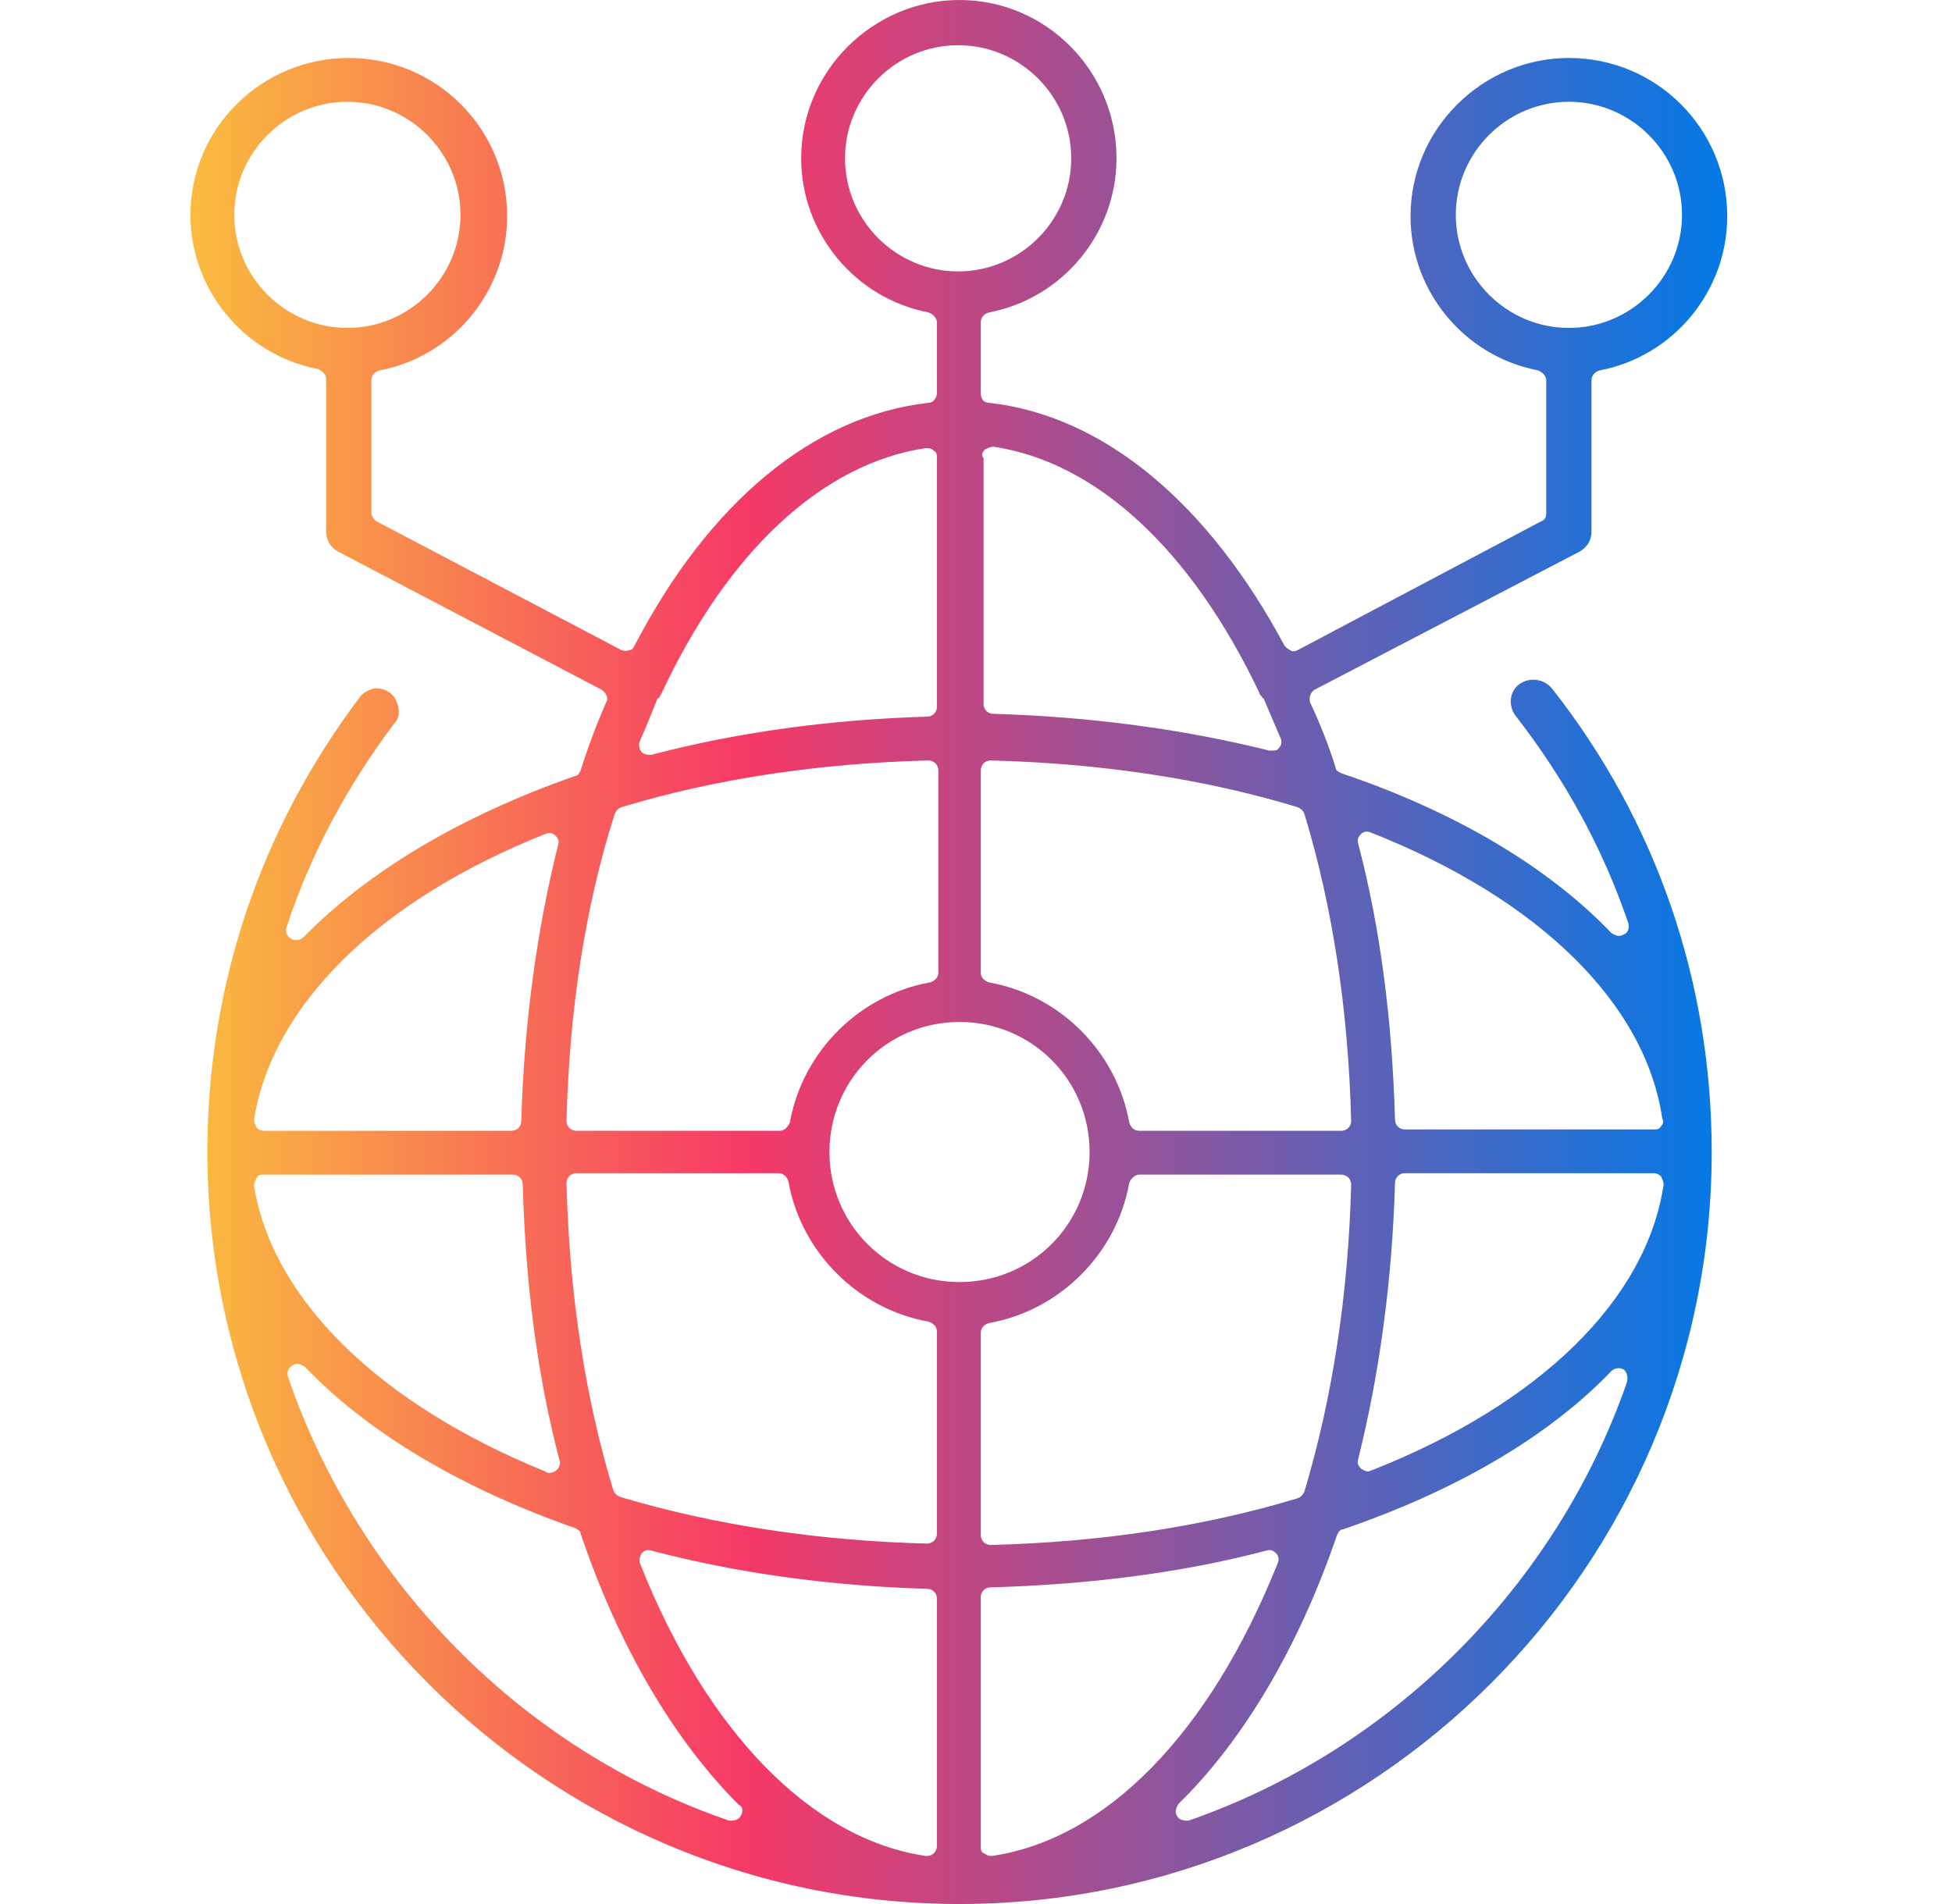 <svg width="41" height="40" viewBox="0 0 41 40" fill="none" xmlns="http://www.w3.org/2000/svg">
<g clip-path="url(#clip0_1339_1401)">
<path d="M31.914 14.373C31.706 14.521 31.676 14.818 31.825 15.026C32.864 16.362 33.666 17.817 34.2 19.391C34.23 19.48 34.2 19.599 34.111 19.629C34.022 19.688 33.933 19.659 33.844 19.599C32.508 18.203 30.548 17.045 28.172 16.244C28.113 16.214 28.053 16.184 28.053 16.125C27.905 15.65 27.727 15.204 27.519 14.759C27.489 14.67 27.519 14.551 27.608 14.492L33.191 11.581C33.339 11.492 33.428 11.344 33.428 11.166V7.988C33.428 7.899 33.488 7.81 33.606 7.78C35.151 7.483 36.279 6.117 36.279 4.543C36.279 2.702 34.794 1.218 32.953 1.218C31.142 1.218 29.627 2.702 29.627 4.543C29.627 6.117 30.756 7.483 32.3 7.78C32.389 7.81 32.478 7.899 32.478 7.988V10.78C32.478 10.869 32.448 10.928 32.359 10.958L27.252 13.66C27.192 13.69 27.133 13.69 27.103 13.66C27.044 13.63 27.014 13.601 26.984 13.571C25.381 10.572 23.183 8.731 20.778 8.463C20.659 8.463 20.6 8.374 20.6 8.255V6.771C20.6 6.682 20.659 6.592 20.778 6.563C22.322 6.266 23.451 4.9 23.451 3.326C23.451 1.485 21.966 0 20.154 0C18.343 0 16.828 1.485 16.828 3.326C16.828 4.9 17.957 6.266 19.501 6.563C19.59 6.592 19.679 6.682 19.679 6.771V8.255C19.679 8.374 19.59 8.463 19.501 8.463C17.096 8.731 14.898 10.542 13.324 13.571C13.295 13.63 13.265 13.66 13.206 13.66C13.146 13.69 13.087 13.66 13.057 13.66L7.92 10.958C7.86 10.928 7.801 10.839 7.801 10.78V7.988C7.801 7.899 7.86 7.81 7.979 7.78C9.523 7.483 10.652 6.117 10.652 4.543C10.652 2.702 9.167 1.218 7.326 1.218C5.485 1.218 4 2.702 4 4.514C4 6.088 5.128 7.454 6.673 7.751C6.762 7.78 6.851 7.869 6.851 7.958V11.166C6.851 11.344 6.94 11.492 7.088 11.581L12.641 14.492C12.73 14.551 12.79 14.67 12.73 14.759C12.523 15.234 12.345 15.709 12.196 16.184C12.166 16.244 12.137 16.303 12.077 16.303C9.702 17.134 7.742 18.293 6.376 19.688C6.316 19.748 6.197 19.777 6.108 19.718C6.019 19.659 5.99 19.569 6.019 19.48C6.524 17.936 7.296 16.511 8.276 15.204C8.365 15.115 8.395 14.996 8.365 14.848C8.336 14.729 8.276 14.61 8.187 14.551C8.098 14.492 8.009 14.462 7.92 14.462C7.89 14.462 7.89 14.462 7.86 14.462C7.742 14.492 7.623 14.551 7.563 14.64C5.455 17.431 4.356 20.727 4.356 24.202C4.356 32.903 11.454 40 20.154 40C28.855 40 35.953 32.903 35.953 24.202C35.953 20.639 34.794 17.253 32.597 14.462C32.419 14.254 32.122 14.224 31.914 14.373ZM30.578 4.514C30.578 3.207 31.647 2.138 32.953 2.138C34.26 2.138 35.329 3.207 35.329 4.514C35.329 5.82 34.26 6.889 32.953 6.889C31.647 6.889 30.578 5.82 30.578 4.514ZM4.921 4.514C4.921 3.207 5.99 2.138 7.296 2.138C8.603 2.138 9.672 3.207 9.672 4.514C9.672 5.82 8.603 6.889 7.296 6.889C5.99 6.889 4.921 5.82 4.921 4.514ZM27.252 16.956C27.311 16.986 27.37 17.016 27.4 17.105C27.994 19.065 28.321 21.232 28.38 23.549C28.38 23.608 28.35 23.667 28.321 23.697C28.291 23.727 28.232 23.756 28.172 23.756H23.926C23.837 23.756 23.748 23.697 23.718 23.578C23.451 22.093 22.263 20.906 20.778 20.639C20.689 20.609 20.6 20.549 20.6 20.431V16.184C20.6 16.125 20.63 16.065 20.659 16.036C20.689 16.006 20.748 15.976 20.808 15.976C23.124 16.036 25.292 16.362 27.252 16.956ZM28.38 24.885C28.321 27.172 27.994 29.339 27.4 31.329C27.37 31.388 27.341 31.448 27.252 31.477C25.292 32.071 23.124 32.398 20.808 32.457C20.748 32.457 20.689 32.428 20.659 32.398C20.63 32.368 20.6 32.309 20.6 32.249V28.003C20.6 27.914 20.659 27.825 20.778 27.795C22.263 27.528 23.451 26.34 23.718 24.855C23.748 24.766 23.837 24.677 23.926 24.677H28.172C28.232 24.677 28.291 24.707 28.321 24.736C28.35 24.766 28.38 24.826 28.38 24.885ZM20.689 9.443C20.748 9.414 20.808 9.384 20.867 9.384C23.035 9.71 25.024 11.552 26.45 14.551C26.45 14.551 26.45 14.581 26.48 14.61L26.509 14.64C26.509 14.64 26.509 14.67 26.539 14.67C26.658 14.937 26.776 15.234 26.895 15.501C26.925 15.56 26.925 15.65 26.866 15.709C26.836 15.768 26.776 15.768 26.717 15.768C26.688 15.768 26.688 15.768 26.658 15.768C24.876 15.323 22.916 15.056 20.867 14.996C20.748 14.996 20.659 14.907 20.659 14.788V9.621C20.6 9.562 20.63 9.503 20.689 9.443ZM17.749 3.326C17.749 2.019 18.818 0.95 20.125 0.95C21.431 0.95 22.5 2.019 22.5 3.326C22.5 4.633 21.431 5.702 20.125 5.702C18.818 5.702 17.749 4.633 17.749 3.326ZM13.443 15.56C13.562 15.293 13.681 14.996 13.8 14.699C13.8 14.699 13.8 14.67 13.829 14.67L13.859 14.64C13.859 14.64 13.859 14.61 13.889 14.581C15.284 11.581 17.274 9.74 19.442 9.414C19.501 9.414 19.561 9.414 19.62 9.473C19.679 9.503 19.679 9.562 19.679 9.621V14.848C19.679 14.967 19.59 15.056 19.471 15.056C17.452 15.115 15.492 15.382 13.681 15.857C13.651 15.857 13.651 15.857 13.621 15.857C13.562 15.857 13.503 15.828 13.473 15.798C13.414 15.709 13.414 15.62 13.443 15.56ZM12.909 17.105C12.938 17.045 12.968 16.986 13.057 16.956C15.017 16.362 17.185 16.036 19.501 15.976C19.561 15.976 19.62 16.006 19.65 16.036C19.679 16.065 19.709 16.125 19.709 16.184V20.431C19.709 20.52 19.65 20.609 19.531 20.639C18.046 20.906 16.858 22.093 16.591 23.578C16.561 23.667 16.472 23.756 16.383 23.756H12.107C12.047 23.756 11.988 23.727 11.958 23.697C11.929 23.667 11.899 23.608 11.899 23.549C11.958 21.232 12.285 19.065 12.909 17.105ZM11.454 17.52C11.513 17.491 11.602 17.491 11.662 17.55C11.721 17.61 11.751 17.669 11.721 17.758C11.275 19.54 11.008 21.5 10.949 23.549C10.949 23.667 10.86 23.756 10.741 23.756H5.544C5.485 23.756 5.425 23.727 5.396 23.697C5.366 23.638 5.336 23.578 5.336 23.519C5.722 21.114 7.95 18.916 11.454 17.52ZM5.396 24.736C5.425 24.677 5.485 24.677 5.544 24.677H10.771C10.889 24.677 10.979 24.766 10.979 24.885C11.038 26.934 11.275 28.864 11.751 30.676C11.78 30.765 11.751 30.824 11.691 30.883C11.662 30.913 11.602 30.943 11.543 30.943C11.513 30.943 11.483 30.943 11.454 30.913C7.95 29.488 5.722 27.29 5.336 24.915C5.336 24.855 5.366 24.796 5.396 24.736ZM15.552 38.159C15.522 38.218 15.433 38.248 15.373 38.248C15.344 38.248 15.314 38.248 15.314 38.248C10.979 36.763 7.534 33.259 6.049 28.924C6.019 28.834 6.049 28.745 6.138 28.686C6.227 28.627 6.316 28.656 6.405 28.716C7.742 30.111 9.702 31.27 12.077 32.101C12.137 32.131 12.196 32.16 12.196 32.22C12.998 34.595 14.156 36.555 15.522 37.921C15.611 37.951 15.611 38.07 15.552 38.159ZM19.679 38.782C19.679 38.842 19.65 38.901 19.62 38.931C19.59 38.961 19.531 38.99 19.471 38.99H19.442C17.036 38.634 14.839 36.377 13.443 32.843C13.414 32.784 13.443 32.695 13.473 32.636C13.532 32.576 13.592 32.546 13.681 32.576C15.492 33.051 17.452 33.319 19.471 33.378C19.59 33.378 19.679 33.467 19.679 33.586V38.782ZM19.679 32.22C19.679 32.279 19.65 32.339 19.62 32.368C19.59 32.398 19.531 32.428 19.471 32.428C17.185 32.368 15.017 32.042 13.027 31.448C12.968 31.418 12.909 31.388 12.879 31.299C12.285 29.339 11.958 27.172 11.899 24.855C11.899 24.796 11.929 24.736 11.958 24.707C11.988 24.677 12.047 24.647 12.107 24.647H16.353C16.442 24.647 16.532 24.707 16.561 24.826C16.828 26.31 18.016 27.498 19.501 27.765C19.59 27.795 19.679 27.855 19.679 27.973V32.22ZM17.422 24.202C17.422 22.688 18.64 21.47 20.154 21.47C21.669 21.47 22.886 22.688 22.886 24.202C22.886 25.716 21.669 26.934 20.154 26.934C18.64 26.934 17.422 25.716 17.422 24.202ZM20.837 38.99H20.808C20.748 38.99 20.719 38.961 20.659 38.931C20.6 38.901 20.6 38.842 20.6 38.782V33.556C20.6 33.437 20.689 33.348 20.808 33.348C22.857 33.289 24.787 33.051 26.598 32.576C26.688 32.546 26.747 32.576 26.806 32.636C26.866 32.695 26.866 32.784 26.836 32.843C25.41 36.407 23.243 38.634 20.837 38.99ZM34.171 29.042C32.686 33.319 29.241 36.763 24.965 38.248C24.935 38.248 24.906 38.248 24.906 38.248C24.846 38.248 24.757 38.218 24.727 38.159C24.668 38.07 24.698 37.981 24.757 37.892C26.123 36.555 27.281 34.595 28.083 32.249C28.113 32.19 28.142 32.131 28.202 32.131C30.548 31.329 32.508 30.2 33.844 28.805C33.904 28.745 34.022 28.716 34.111 28.775C34.171 28.834 34.2 28.924 34.171 29.042ZM28.826 30.883C28.796 30.883 28.766 30.913 28.736 30.913C28.677 30.913 28.647 30.883 28.588 30.854C28.529 30.794 28.499 30.735 28.529 30.646C28.974 28.864 29.241 26.904 29.301 24.855C29.301 24.736 29.39 24.647 29.509 24.647H34.735C34.794 24.647 34.854 24.677 34.883 24.707C34.913 24.766 34.943 24.826 34.943 24.885C34.587 27.29 32.359 29.488 28.826 30.883ZM34.883 23.667C34.854 23.727 34.794 23.727 34.735 23.727H29.509C29.39 23.727 29.301 23.638 29.301 23.519C29.241 21.47 29.004 19.54 28.529 17.728C28.499 17.639 28.529 17.58 28.588 17.52C28.647 17.461 28.736 17.461 28.796 17.491C32.33 18.886 34.557 21.084 34.913 23.489C34.943 23.549 34.943 23.608 34.883 23.667Z" fill="url(#paint0_linear_1339_1401)"/>
</g>
<defs>
<linearGradient id="paint0_linear_1339_1401" x1="3.792" y1="19.996" x2="36.493" y2="19.996" gradientUnits="userSpaceOnUse">
<stop stop-color="#FABE3E"/>
<stop offset="0.362" stop-color="#F63966"/>
<stop offset="1" stop-color="#007AE8"/>
</linearGradient>
<clipPath id="clip0_1339_1401">
<rect width="32.279" height="40" fill="white" transform="translate(4)"/>
</clipPath>
</defs>
</svg>
